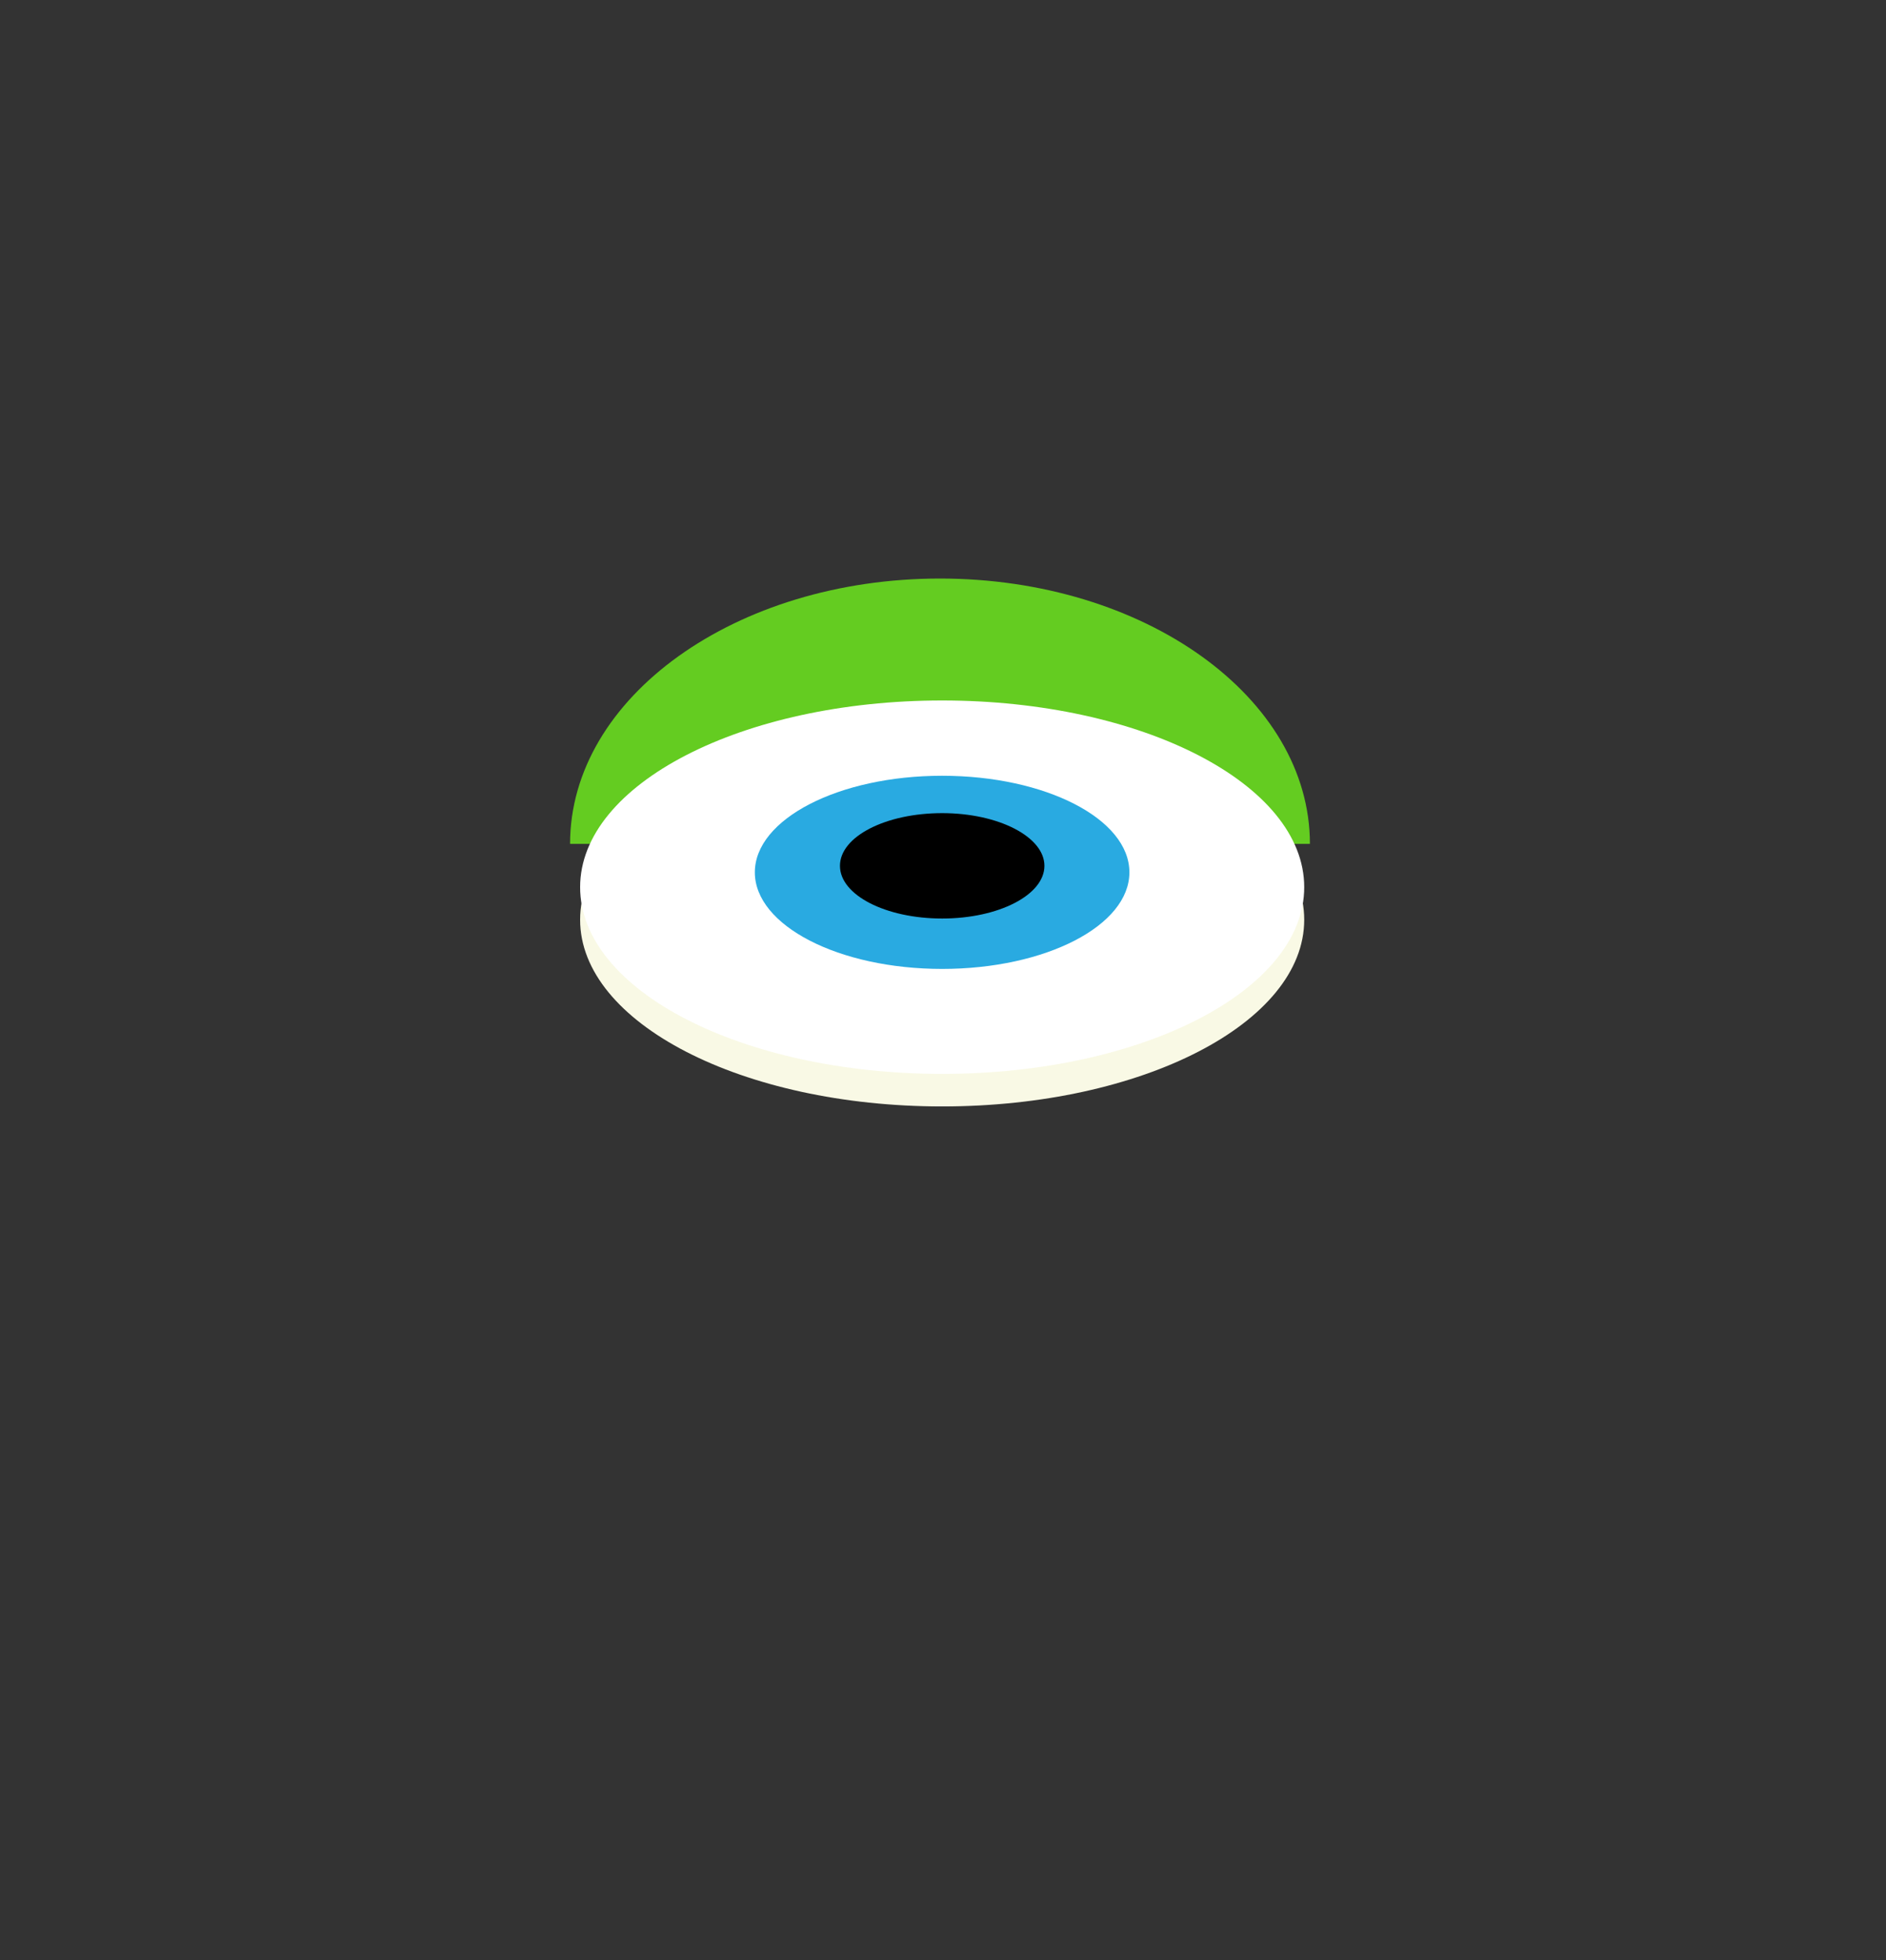 <svg xmlns="http://www.w3.org/2000/svg" viewBox="0 0 579.66 602.26">
	<rect x="0" y="0" width="579.66" height="602.26" fill="#333333" stroke="none"/>
	<defs>
		<style>
			.o2cls-1{fill:#64cc21;}
			.o2cls-2{fill:#f9f9e5;}
			.o2cls-3{fill:#fff;}
			.o2cls-4{fill:#29aae1;}
			.o2cls-5{fill:none;}
		</style>
	</defs>
	<title>
		Recurso 46
	</title>
	<g id="Capa_2" data-name="Capa 2">
		<g id="Capa_3" data-name="Capa 3">
			<path class="o2cls-1" d="M402.6,259.26c0-45-50.9-81.52-113.69-81.52s-113.7,36.5-113.7,81.52Z"/>
			<path class="o2cls-2" d="M400.85,282.56c0,31.68-49.82,57.36-111.28,57.36S178.3,314.24,178.3,282.56s49.82-57.36,111.27-57.36S400.85,250.88,400.85,282.56Z"/>
			<path class="o2cls-3" d="M400.85,272.56c0,31.68-49.82,57.36-111.28,57.36S178.3,304.24,178.3,272.56s49.82-57.36,111.27-57.36S400.85,240.88,400.85,272.56Z"/>
			<path class="o2cls-4" d="M347.12,268c0,16.39-25.76,29.67-57.55,29.67S232,284.35,232,268s25.77-29.67,57.55-29.67S347.12,251.58,347.12,268Z"/>
			<path d="M321,266c0,8.94-14.07,16.19-31.42,16.19S258.16,275,258.16,266s14.06-16.19,31.41-16.19S321,257.1,321,266Z"/>
			<rect class="o2cls-5" x="3.66" y="0.26" width="576" height="602"/>
			<rect class="o2cls-5" width="576" height="602"/>
		</g>
	</g>
</svg>